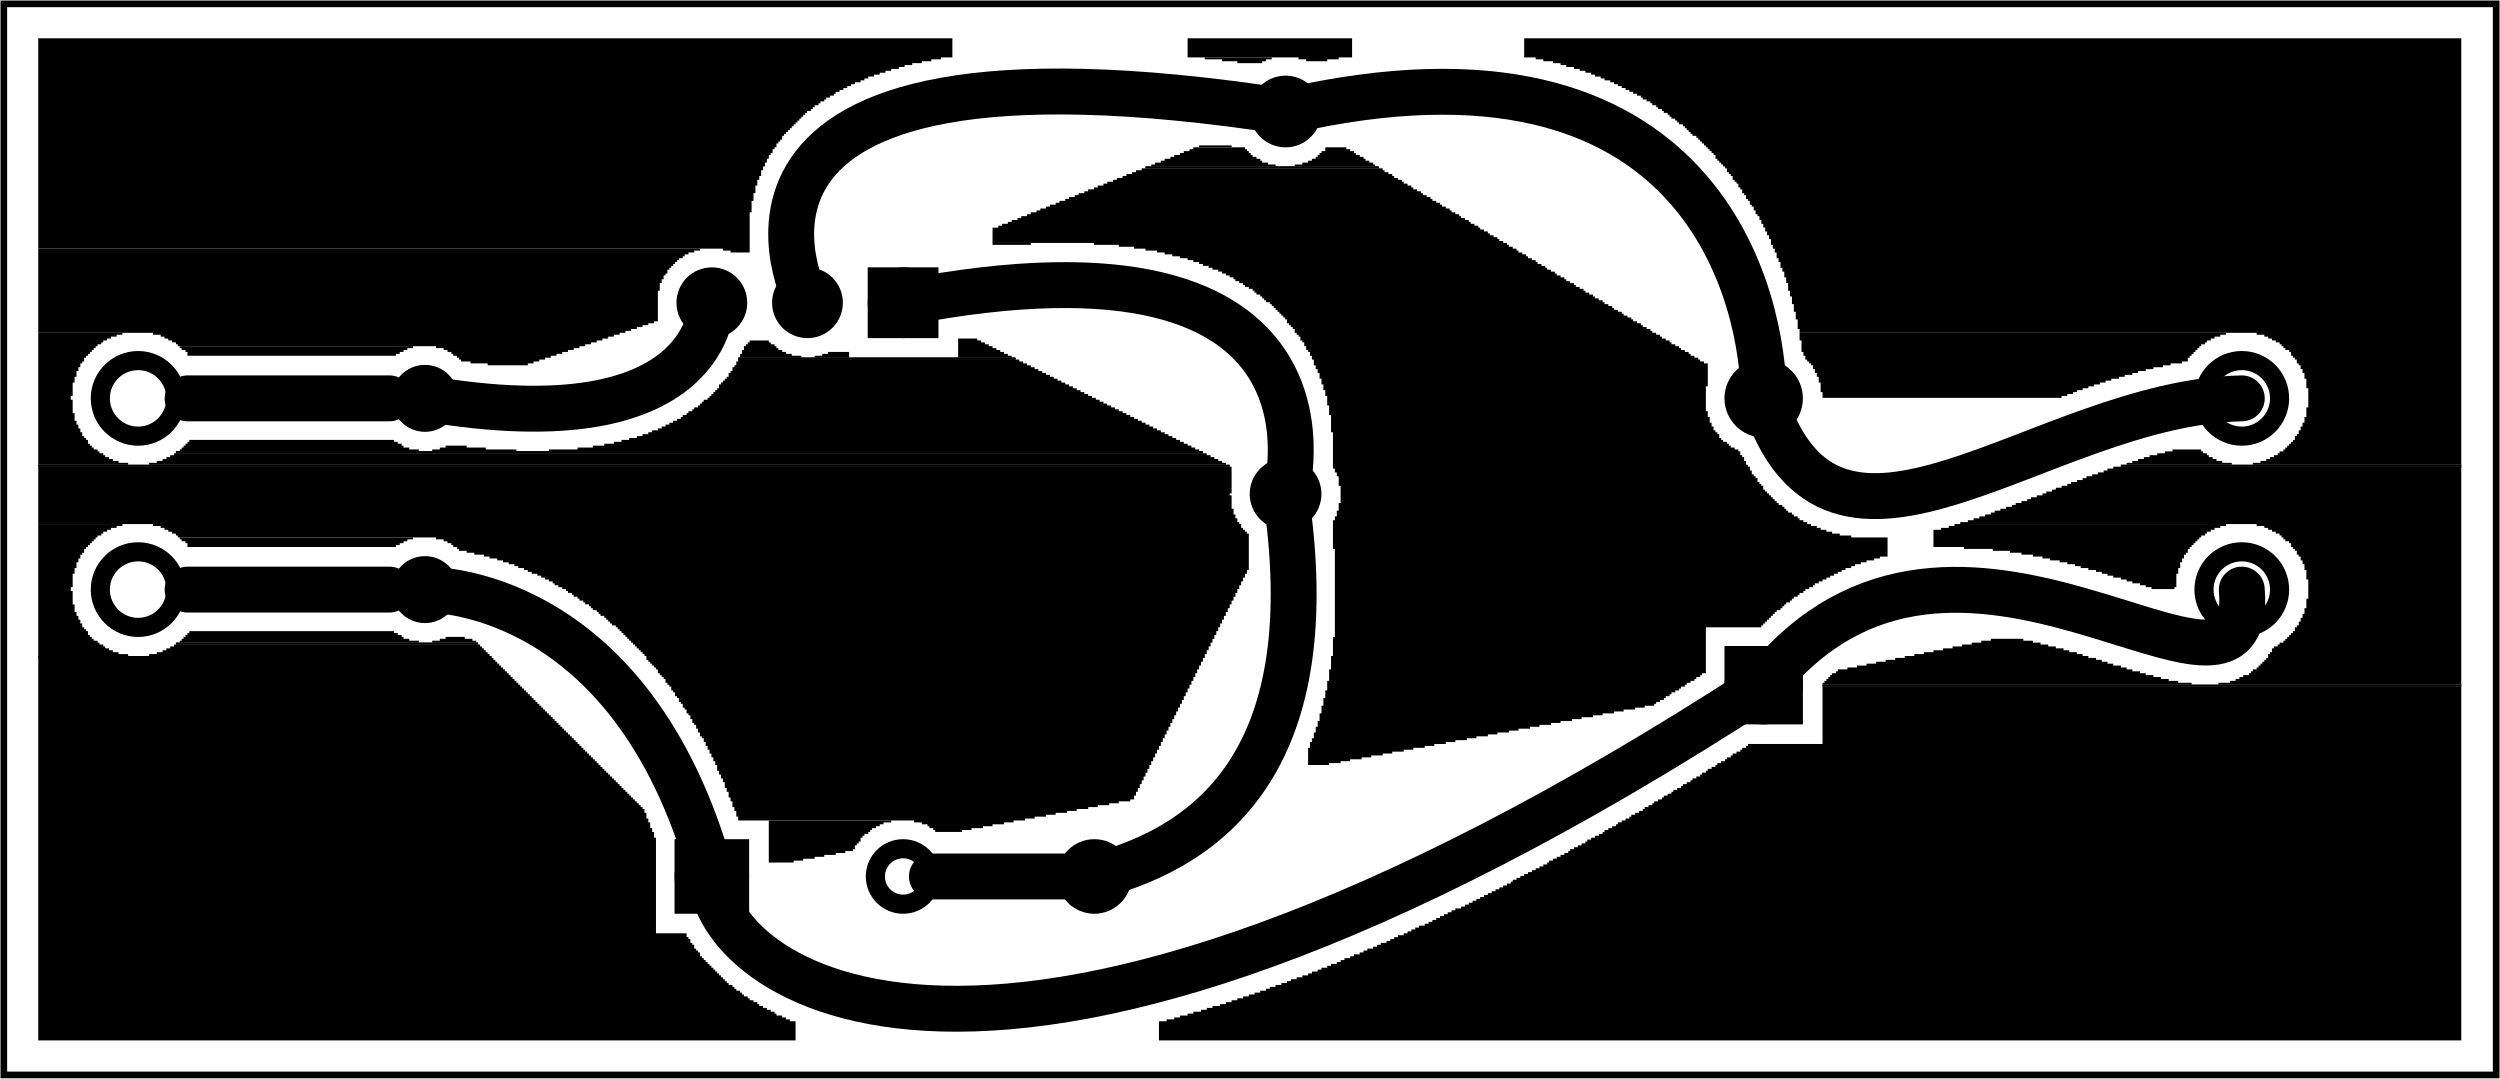 <?xml version='1.0' encoding='UTF-8' standalone='no'?>
<!-- Created with Fritzing (http://www.fritzing.org/) -->
<svg xmlns="http://www.w3.org/2000/svg" version="1.2" x="0in" baseProfile="tiny"  width="2.614in" xmlns:svg="http://www.w3.org/2000/svg" viewBox="0 0 188.243 81.224" height="1.128in" y="0in">
 <g partID="57690">
  <g  id="board">
   <rect x="0.288"  width="187.667" fill="none" fill-opacity="0.5" stroke="black" stroke-width="0.5" id="boardoutline" height="80.648" y="0.288"/>
  </g>
 </g>
 <g partID="854896870">
  <g transform="translate(2.88,2.88)">
   <g  id="groundplane">
    <polygon  points="0,0,0,15.84,51.552,15.84,51.552,15.984,52.128,15.984,52.128,16.128,53.568,16.128,53.568,13.104,53.712,13.104,53.712,12.24,53.856,12.24,53.856,11.664,54,11.664,54,11.088,54.144,11.088,54.144,10.656,54.288,10.656,54.288,10.368,54.432,10.368,54.432,9.936,54.576,9.936,54.576,9.648,54.72,9.648,54.72,9.36,54.864,9.36,54.864,9.072,55.008,9.072,55.008,8.784,55.152,8.784,55.152,8.64,55.296,8.64,55.296,8.352,55.44,8.352,55.44,8.208,55.584,8.208,55.584,7.92,55.728,7.92,55.728,7.776,55.872,7.776,55.872,7.632,56.016,7.632,56.016,7.344,56.16,7.344,56.16,7.2,56.304,7.2,56.304,7.056,56.448,7.056,56.448,6.912,56.592,6.912,56.592,6.768,56.736,6.768,56.736,6.624,56.88,6.624,56.88,6.48,57.024,6.48,57.024,6.336,57.168,6.336,57.168,6.192,57.312,6.192,57.312,6.048,57.456,6.048,57.456,5.904,57.6,5.904,57.6,5.76,57.744,5.76,57.744,5.616,57.888,5.616,57.888,5.472,58.176,5.472,58.176,5.328,58.32,5.328,58.32,5.184,58.464,5.184,58.464,5.04,58.752,5.04,58.752,4.896,58.896,4.896,58.896,4.752,59.184,4.752,59.184,4.608,59.328,4.608,59.328,4.464,59.616,4.464,59.616,4.32,59.904,4.32,59.904,4.176,60.048,4.176,60.048,4.032,60.336,4.032,60.336,3.888,60.624,3.888,60.624,3.744,60.912,3.744,60.912,3.6,61.2,3.6,61.2,3.456,61.488,3.456,61.488,3.312,61.92,3.312,61.92,3.168,62.208,3.168,62.208,3.024,62.496,3.024,62.496,2.88,62.928,2.88,62.928,2.736,63.36,2.736,63.36,2.592,63.792,2.592,63.792,2.448,64.224,2.448,64.224,2.304,64.8,2.304,64.8,2.16,65.232,2.16,65.232,2.016,65.808,2.016,65.808,1.872,66.528,1.872,66.528,1.728,67.248,1.728,67.248,1.584,67.968,1.584,67.968,1.44,68.832,1.44,68.832,0" fill="black" stroke="none" stroke-width="0"/>
    <polygon  points="0,15.84,0,22.176,8.64,22.176,8.64,22.32,9.216,22.32,9.216,22.464,9.504,22.464,9.504,22.608,9.792,22.608,9.792,22.752,10.08,22.752,10.08,22.896,10.368,22.896,10.368,23.04,10.512,23.04,10.512,23.184,29.952,23.184,29.952,23.328,30.528,23.328,30.528,23.472,30.816,23.472,30.816,23.616,31.104,23.616,31.104,23.76,31.248,23.76,31.248,23.904,31.536,23.904,31.536,24.048,31.68,24.048,31.68,24.192,31.824,24.192,31.824,24.336,32.544,24.336,32.544,24.48,33.84,24.48,33.84,24.624,36.864,24.624,36.864,24.48,37.296,24.48,37.296,24.336,37.728,24.336,37.728,24.192,38.16,24.192,38.16,24.048,38.592,24.048,38.592,23.904,39.024,23.904,39.024,23.76,39.456,23.76,39.456,23.616,39.888,23.616,39.888,23.472,40.32,23.472,40.32,23.328,40.752,23.328,40.752,23.184,41.184,23.184,41.184,23.04,41.616,23.04,41.616,22.896,42.048,22.896,42.048,22.752,42.48,22.752,42.48,22.608,42.912,22.608,42.912,22.464,43.344,22.464,43.344,22.32,43.776,22.32,43.776,22.176,44.208,22.176,44.208,22.032,44.64,22.032,44.64,21.888,45.072,21.888,45.072,21.744,45.504,21.744,45.504,21.6,45.936,21.6,45.936,21.456,46.368,21.456,46.368,21.312,46.656,21.312,46.656,19.008,46.8,19.008,46.8,18.432,46.944,18.432,46.944,18.144,47.088,18.144,47.088,17.856,47.232,17.856,47.232,17.712,47.376,17.712,47.376,17.424,47.52,17.424,47.52,17.28,47.664,17.28,47.664,17.136,47.808,17.136,47.808,16.992,47.952,16.992,47.952,16.848,48.096,16.848,48.096,16.704,48.24,16.704,48.24,16.56,48.528,16.56,48.528,16.416,48.672,16.416,48.672,16.272,48.96,16.272,48.96,16.128,49.392,16.128,49.392,15.984,49.824,15.984,49.824,15.84" fill="black" stroke="none" stroke-width="0"/>
    <polygon  points="0,22.176,0,32.112,6.768,32.112,6.768,31.968,6.048,31.968,6.048,31.824,5.616,31.824,5.616,31.68,5.328,31.68,5.328,31.536,5.04,31.536,5.04,31.392,4.896,31.392,4.896,31.248,4.608,31.248,4.608,31.104,4.464,31.104,4.464,30.96,4.176,30.96,4.176,30.816,4.032,30.816,4.032,30.672,3.888,30.672,3.888,30.528,3.744,30.528,3.744,30.24,3.6,30.24,3.6,30.096,3.456,30.096,3.456,29.952,3.312,29.952,3.312,29.664,3.168,29.664,3.168,29.376,3.024,29.376,3.024,29.088,2.88,29.088,2.88,28.8,2.736,28.8,2.736,28.224,2.592,28.224,2.592,27.216,2.448,27.216,2.448,26.928,2.592,26.928,2.592,25.92,2.736,25.92,2.736,25.488,2.88,25.488,2.88,25.056,3.024,25.056,3.024,24.768,3.168,24.768,3.168,24.48,3.312,24.48,3.312,24.336,3.456,24.336,3.456,24.048,3.6,24.048,3.6,23.904,3.744,23.904,3.744,23.76,3.888,23.76,3.888,23.616,4.032,23.616,4.032,23.472,4.176,23.472,4.176,23.328,4.32,23.328,4.32,23.184,4.464,23.184,4.464,23.04,4.752,23.04,4.752,22.896,4.896,22.896,4.896,22.752,5.184,22.752,5.184,22.608,5.472,22.608,5.472,22.464,5.904,22.464,5.904,22.32,6.336,22.32,6.336,22.176" fill="black" stroke="none" stroke-width="0"/>
    <polygon  points="69.264,22.608,69.264,24.048,73.296,24.048,73.296,23.904,73.008,23.904,73.008,23.76,72.72,23.76,72.72,23.616,72.432,23.616,72.432,23.472,72.144,23.472,72.144,23.328,71.856,23.328,71.856,23.184,71.568,23.184,71.568,23.04,71.28,23.04,71.28,22.896,70.992,22.896,70.992,22.752,70.704,22.752,70.704,22.608" fill="black" stroke="none" stroke-width="0"/>
    <polygon  points="53.568,22.752,53.568,22.896,53.424,22.896,53.424,23.04,53.28,23.04,53.28,23.184,53.136,23.184,53.136,23.472,52.992,23.472,52.992,23.76,52.848,23.76,52.848,24.048,57.456,24.048,57.456,23.904,56.736,23.904,56.736,23.76,56.304,23.76,56.304,23.616,56.016,23.616,56.016,23.472,55.728,23.472,55.728,23.328,55.584,23.328,55.584,23.184,55.44,23.184,55.44,23.04,55.152,23.04,55.152,22.896,55.008,22.896,55.008,22.752" fill="black" stroke="none" stroke-width="0"/>
    <polygon  points="10.656,23.184,10.656,23.328,10.8,23.328,10.8,23.472,11.088,23.472,11.088,23.616,11.232,23.616,11.232,23.904,26.928,23.904,26.928,23.76,27.216,23.76,27.216,23.616,27.504,23.616,27.504,23.472,27.792,23.472,27.792,23.328,28.224,23.328,28.224,23.184" fill="black" stroke="none" stroke-width="0"/>
    <polygon  points="59.472,23.616,59.472,23.76,59.04,23.76,59.04,23.904,58.464,23.904,58.464,24.048,61.056,24.048,61.056,23.616" fill="black" stroke="none" stroke-width="0"/>
    <polygon  points="52.704,24.048,52.704,24.192,73.584,24.192,73.584,24.048" fill="black" stroke="none" stroke-width="0"/>
    <polygon  points="52.704,24.048,52.704,24.192,73.584,24.192,73.584,24.048" fill="black" stroke="none" stroke-width="0"/>
    <polygon  points="52.704,24.048,52.704,24.192,73.584,24.192,73.584,24.048" fill="black" stroke="none" stroke-width="0"/>
    <polygon  points="52.704,24.192,52.704,24.336,52.56,24.336,52.56,24.624,52.416,24.624,52.416,24.768,52.272,24.768,52.272,25.056,52.128,25.056,52.128,25.2,51.984,25.2,51.984,25.488,51.84,25.488,51.84,25.632,51.696,25.632,51.696,25.776,51.552,25.776,51.552,25.92,51.408,25.92,51.408,26.064,51.264,26.064,51.264,26.352,51.12,26.352,51.12,26.496,50.976,26.496,50.976,26.64,50.832,26.64,50.832,26.784,50.688,26.784,50.688,26.928,50.544,26.928,50.544,27.072,50.4,27.072,50.4,27.216,50.112,27.216,50.112,27.36,49.968,27.36,49.968,27.504,49.824,27.504,49.824,27.648,49.68,27.648,49.68,27.792,49.392,27.792,49.392,27.936,49.248,27.936,49.248,28.08,48.96,28.08,48.96,28.224,48.816,28.224,48.816,28.368,48.528,28.368,48.528,28.512,48.384,28.512,48.384,28.656,48.096,28.656,48.096,28.8,47.808,28.8,47.808,28.944,47.52,28.944,47.52,29.088,47.232,29.088,47.232,29.232,46.944,29.232,46.944,29.376,46.656,29.376,46.656,29.52,46.224,29.52,46.224,29.664,45.936,29.664,45.936,29.808,45.504,29.808,45.504,29.952,45.072,29.952,45.072,30.096,44.496,30.096,44.496,30.24,43.92,30.24,43.92,30.384,43.344,30.384,43.344,30.528,42.624,30.528,42.624,30.672,41.76,30.672,41.76,30.816,40.608,30.816,40.608,30.96,38.448,30.96,38.448,31.104,87.408,31.104,87.408,30.96,87.12,30.96,87.12,30.816,86.832,30.816,86.832,30.672,86.544,30.672,86.544,30.528,86.256,30.528,86.256,30.384,85.968,30.384,85.968,30.24,85.68,30.24,85.68,30.096,85.392,30.096,85.392,29.952,85.104,29.952,85.104,29.808,84.816,29.808,84.816,29.664,84.528,29.664,84.528,29.52,84.24,29.52,84.24,29.376,83.952,29.376,83.952,29.232,83.664,29.232,83.664,29.088,83.376,29.088,83.376,28.944,83.088,28.944,83.088,28.8,82.8,28.8,82.8,28.656,82.512,28.656,82.512,28.512,82.224,28.512,82.224,28.368,81.936,28.368,81.936,28.224,81.648,28.224,81.648,28.08,81.36,28.08,81.36,27.936,81.072,27.936,81.072,27.792,80.784,27.792,80.784,27.648,80.496,27.648,80.496,27.504,80.208,27.504,80.208,27.36,79.92,27.36,79.92,27.216,79.632,27.216,79.632,27.072,79.344,27.072,79.344,26.928,79.056,26.928,79.056,26.784,78.768,26.784,78.768,26.64,78.48,26.64,78.48,26.496,78.192,26.496,78.192,26.352,77.904,26.352,77.904,26.208,77.616,26.208,77.616,26.064,77.328,26.064,77.328,25.92,77.04,25.92,77.04,25.776,76.752,25.776,76.752,25.632,76.464,25.632,76.464,25.488,76.176,25.488,76.176,25.344,75.888,25.344,75.888,25.2,75.6,25.2,75.6,25.056,75.312,25.056,75.312,24.912,75.024,24.912,75.024,24.768,74.736,24.768,74.736,24.624,74.448,24.624,74.448,24.48,74.16,24.48,74.16,24.336,73.872,24.336,73.872,24.192" fill="black" stroke="none" stroke-width="0"/>
    <polygon  points="11.376,30.24,11.376,30.384,11.232,30.384,11.232,30.528,11.088,30.528,11.088,30.672,10.944,30.672,10.944,30.816,10.8,30.816,10.8,30.96,10.656,30.96,10.656,31.104,28.656,31.104,28.656,30.96,27.936,30.96,27.936,30.816,27.504,30.816,27.504,30.672,27.36,30.672,27.36,30.528,27.072,30.528,27.072,30.384,26.784,30.384,26.784,30.24" fill="black" stroke="none" stroke-width="0"/>
    <polygon  points="30.672,30.672,30.672,30.816,30.24,30.816,30.24,30.96,29.664,30.96,29.664,31.104,36,31.104,36,30.96,33.696,30.96,33.696,30.816,32.256,30.816,32.256,30.672" fill="black" stroke="none" stroke-width="0"/>
    <polygon  points="10.368,31.104,10.368,31.248,87.696,31.248,87.696,31.104" fill="black" stroke="none" stroke-width="0"/>
    <polygon  points="10.368,31.104,10.368,31.248,87.696,31.248,87.696,31.104" fill="black" stroke="none" stroke-width="0"/>
    <polygon  points="10.368,31.104,10.368,31.248,87.696,31.248,87.696,31.104" fill="black" stroke="none" stroke-width="0"/>
    <polygon  points="10.224,31.248,10.224,31.392,9.936,31.392,9.936,31.536,9.648,31.536,9.648,31.68,9.36,31.68,9.36,31.824,8.928,31.824,8.928,31.968,8.352,31.968,8.352,32.112,89.424,32.112,89.424,31.968,89.136,31.968,89.136,31.824,88.848,31.824,88.848,31.68,88.56,31.68,88.56,31.536,88.272,31.536,88.272,31.392,87.984,31.392,87.984,31.248" fill="black" stroke="none" stroke-width="0"/>
    <polygon  points="0,32.112,0,32.256,89.712,32.256,89.712,32.112" fill="black" stroke="none" stroke-width="0"/>
    <polygon  points="0,32.112,0,32.256,89.712,32.256,89.712,32.112" fill="black" stroke="none" stroke-width="0"/>
    <polygon  points="0,32.256,0,36.576,8.64,36.576,8.64,36.72,9.216,36.72,9.216,36.864,9.504,36.864,9.504,37.008,9.792,37.008,9.792,37.152,10.08,37.152,10.08,37.296,10.368,37.296,10.368,37.44,10.512,37.44,10.512,37.584,29.952,37.584,29.952,37.728,30.528,37.728,30.528,37.872,30.816,37.872,30.816,38.016,31.104,38.016,31.104,38.16,31.248,38.16,31.248,38.304,31.536,38.304,31.536,38.448,31.68,38.448,31.68,38.592,32.256,38.592,32.256,38.736,32.832,38.736,32.832,38.88,33.552,38.88,33.552,39.024,33.984,39.024,33.984,39.168,34.56,39.168,34.56,39.312,34.992,39.312,34.992,39.456,35.424,39.456,35.424,39.6,35.856,39.6,35.856,39.744,36.144,39.744,36.144,39.888,36.576,39.888,36.576,40.032,36.864,40.032,36.864,40.176,37.152,40.176,37.152,40.32,37.584,40.32,37.584,40.464,37.872,40.464,37.872,40.608,38.16,40.608,38.16,40.752,38.448,40.752,38.448,40.896,38.736,40.896,38.736,41.04,38.88,41.04,38.88,41.184,39.168,41.184,39.168,41.328,39.456,41.328,39.456,41.472,39.744,41.472,39.744,41.616,39.888,41.616,39.888,41.76,40.176,41.76,40.176,41.904,40.32,41.904,40.32,42.048,40.608,42.048,40.608,42.192,40.752,42.192,40.752,42.336,41.04,42.336,41.04,42.48,41.184,42.48,41.184,42.624,41.472,42.624,41.472,42.768,41.616,42.768,41.616,42.912,41.76,42.912,41.76,43.056,42.048,43.056,42.048,43.2,42.192,43.2,42.192,43.344,42.336,43.344,42.336,43.488,42.624,43.488,42.624,43.632,42.768,43.632,42.768,43.776,42.912,43.776,42.912,43.92,43.056,43.92,43.056,44.064,43.2,44.064,43.2,44.208,43.488,44.208,43.488,44.352,43.632,44.352,43.632,44.496,43.776,44.496,43.776,44.64,43.92,44.64,43.92,44.784,44.064,44.784,44.064,44.928,44.208,44.928,44.208,45.072,44.352,45.072,44.352,45.216,44.496,45.216,44.496,45.36,44.64,45.36,44.64,45.504,44.784,45.504,44.784,45.648,44.928,45.648,44.928,45.792,45.072,45.792,45.072,45.936,45.216,45.936,45.216,46.08,45.36,46.08,45.36,46.224,45.504,46.224,45.504,46.368,45.648,46.368,45.648,46.512,45.792,46.512,45.792,46.8,45.936,46.8,45.936,46.944,46.08,46.944,46.08,47.088,46.224,47.088,46.224,47.232,46.368,47.232,46.368,47.376,46.512,47.376,46.512,47.52,46.656,47.52,46.656,47.808,46.8,47.808,46.8,47.952,46.944,47.952,46.944,48.096,47.088,48.096,47.088,48.24,47.232,48.24,47.232,48.528,47.376,48.528,47.376,48.672,47.52,48.672,47.52,48.816,47.664,48.816,47.664,49.104,47.808,49.104,47.808,49.248,47.952,49.248,47.952,49.536,48.096,49.536,48.096,49.68,48.24,49.68,48.24,49.968,48.384,49.968,48.384,50.112,48.528,50.112,48.528,50.4,48.672,50.4,48.672,50.544,48.816,50.544,48.816,50.832,48.96,50.832,48.96,50.976,49.104,50.976,49.104,51.264,49.248,51.264,49.248,51.552,49.392,51.552,49.392,51.696,49.536,51.696,49.536,51.984,49.68,51.984,49.68,52.272,49.824,52.272,49.824,52.56,49.968,52.56,49.968,52.704,50.112,52.704,50.112,52.992,50.256,52.992,50.256,53.28,50.4,53.28,50.4,53.568,50.544,53.568,50.544,53.856,50.688,53.856,50.688,54.144,50.832,54.144,50.832,54.432,50.976,54.432,50.976,54.72,51.12,54.72,51.12,55.152,51.264,55.152,51.264,55.44,51.408,55.44,51.408,55.728,51.552,55.728,51.552,56.016,51.696,56.016,51.696,56.448,51.84,56.448,51.84,56.736,51.984,56.736,51.984,57.168,52.128,57.168,52.128,57.456,52.272,57.456,52.272,57.888,52.416,57.888,52.416,58.176,52.56,58.176,52.56,58.608,52.704,58.608,52.704,58.896,65.952,58.896,65.952,59.04,66.528,59.04,66.528,59.184,66.96,59.184,66.96,59.328,67.104,59.328,67.104,59.472,67.392,59.472,67.392,59.616,67.536,59.616,67.536,59.76,69.552,59.76,69.552,59.616,70.272,59.616,70.272,59.472,71.136,59.472,71.136,59.328,71.856,59.328,71.856,59.184,72.72,59.184,72.72,59.04,73.44,59.04,73.44,58.896,74.304,58.896,74.304,58.752,75.024,58.752,75.024,58.608,75.888,58.608,75.888,58.464,76.608,58.464,76.608,58.32,77.472,58.32,77.472,58.176,78.192,58.176,78.192,58.032,79.056,58.032,79.056,57.888,79.776,57.888,79.776,57.744,80.64,57.744,80.64,57.6,81.36,57.6,81.36,57.456,82.224,57.456,82.224,57.312,82.512,57.312,82.512,57.024,82.656,57.024,82.656,56.736,82.8,56.736,82.8,56.448,82.944,56.448,82.944,56.16,83.088,56.16,83.088,55.872,83.232,55.872,83.232,55.584,83.376,55.584,83.376,55.296,83.52,55.296,83.52,55.008,83.664,55.008,83.664,54.72,83.808,54.72,83.808,54.432,83.952,54.432,83.952,54.144,84.096,54.144,84.096,53.856,84.24,53.856,84.24,53.568,84.384,53.568,84.384,53.28,84.528,53.28,84.528,52.992,84.672,52.992,84.672,52.704,84.816,52.704,84.816,52.416,84.96,52.416,84.96,52.128,85.104,52.128,85.104,51.84,85.248,51.84,85.248,51.552,85.392,51.552,85.392,51.264,85.536,51.264,85.536,50.976,85.68,50.976,85.68,50.688,85.824,50.688,85.824,50.4,85.968,50.4,85.968,50.112,86.112,50.112,86.112,49.824,86.256,49.824,86.256,49.536,86.4,49.536,86.4,49.248,86.544,49.248,86.544,48.96,86.688,48.96,86.688,48.672,86.832,48.672,86.832,48.384,86.976,48.384,86.976,48.096,87.12,48.096,87.12,47.808,87.264,47.808,87.264,47.52,87.408,47.52,87.408,47.232,87.552,47.232,87.552,46.944,87.696,46.944,87.696,46.656,87.84,46.656,87.84,46.368,87.984,46.368,87.984,46.08,88.128,46.08,88.128,45.792,88.272,45.792,88.272,45.504,88.416,45.504,88.416,45.216,88.56,45.216,88.56,44.928,88.704,44.928,88.704,44.64,88.848,44.64,88.848,44.352,88.992,44.352,88.992,44.064,89.136,44.064,89.136,43.776,89.28,43.776,89.28,43.488,89.424,43.488,89.424,43.2,89.568,43.2,89.568,42.912,89.712,42.912,89.712,42.624,89.856,42.624,89.856,42.336,90,42.336,90,42.048,90.144,42.048,90.144,41.76,90.288,41.76,90.288,41.472,90.432,41.472,90.432,41.184,90.576,41.184,90.576,40.896,90.72,40.896,90.72,40.608,90.864,40.608,90.864,40.32,91.008,40.32,91.008,40.032,91.152,40.032,91.152,37.296,91.008,37.296,91.008,37.152,90.864,37.152,90.864,37.008,90.72,37.008,90.72,36.864,90.576,36.864,90.576,36.576,90.432,36.576,90.432,36.432,90.288,36.432,90.288,36.144,90.144,36.144,90.144,35.856,90,35.856,90,35.424,89.856,35.424,89.856,34.416,89.712,34.416,89.712,34.272,89.856,34.272,89.856,32.256" fill="black" stroke="none" stroke-width="0"/>
    <polygon  points="0,36.576,0,46.512,6.768,46.512,6.768,46.368,6.048,46.368,6.048,46.224,5.616,46.224,5.616,46.08,5.328,46.08,5.328,45.936,5.04,45.936,5.04,45.792,4.896,45.792,4.896,45.648,4.608,45.648,4.608,45.504,4.464,45.504,4.464,45.36,4.176,45.36,4.176,45.216,4.032,45.216,4.032,45.072,3.888,45.072,3.888,44.928,3.744,44.928,3.744,44.64,3.6,44.64,3.6,44.496,3.456,44.496,3.456,44.352,3.312,44.352,3.312,44.064,3.168,44.064,3.168,43.776,3.024,43.776,3.024,43.488,2.88,43.488,2.88,43.2,2.736,43.2,2.736,42.624,2.592,42.624,2.592,41.616,2.448,41.616,2.448,41.328,2.592,41.328,2.592,40.32,2.736,40.32,2.736,39.888,2.88,39.888,2.88,39.456,3.024,39.456,3.024,39.168,3.168,39.168,3.168,38.88,3.312,38.88,3.312,38.736,3.456,38.736,3.456,38.448,3.6,38.448,3.6,38.304,3.744,38.304,3.744,38.16,3.888,38.16,3.888,38.016,4.032,38.016,4.032,37.872,4.176,37.872,4.176,37.728,4.32,37.728,4.32,37.584,4.464,37.584,4.464,37.44,4.752,37.44,4.752,37.296,4.896,37.296,4.896,37.152,5.184,37.152,5.184,37.008,5.472,37.008,5.472,36.864,5.904,36.864,5.904,36.72,6.336,36.72,6.336,36.576" fill="black" stroke="none" stroke-width="0"/>
    <polygon  points="10.656,37.584,10.656,37.728,10.8,37.728,10.8,37.872,11.088,37.872,11.088,38.016,11.232,38.016,11.232,38.304,26.928,38.304,26.928,38.16,27.216,38.16,27.216,38.016,27.504,38.016,27.504,37.872,27.792,37.872,27.792,37.728,28.224,37.728,28.224,37.584" fill="black" stroke="none" stroke-width="0"/>
    <polygon  points="11.376,44.64,11.376,44.784,11.232,44.784,11.232,44.928,11.088,44.928,11.088,45.072,10.944,45.072,10.944,45.216,10.8,45.216,10.8,45.36,10.656,45.36,10.656,45.504,28.656,45.504,28.656,45.36,27.936,45.36,27.936,45.216,27.504,45.216,27.504,45.072,27.36,45.072,27.36,44.928,27.072,44.928,27.072,44.784,26.784,44.784,26.784,44.64" fill="black" stroke="none" stroke-width="0"/>
    <polygon  points="30.672,45.072,30.672,45.216,30.24,45.216,30.24,45.36,29.664,45.36,29.664,45.504,32.976,45.504,32.976,45.36,32.688,45.36,32.688,45.216,32.112,45.216,32.112,45.072" fill="black" stroke="none" stroke-width="0"/>
    <polygon  points="10.368,45.504,10.368,45.648,33.12,45.648,33.12,45.504" fill="black" stroke="none" stroke-width="0"/>
    <polygon  points="10.368,45.504,10.368,45.648,33.12,45.648,33.12,45.504" fill="black" stroke="none" stroke-width="0"/>
    <polygon  points="10.224,45.648,10.224,45.792,9.936,45.792,9.936,45.936,9.648,45.936,9.648,46.08,9.36,46.08,9.36,46.224,8.928,46.224,8.928,46.368,8.352,46.368,8.352,46.512,33.984,46.512,33.984,46.368,33.84,46.368,33.84,46.224,33.696,46.224,33.696,46.08,33.552,46.08,33.552,45.936,33.408,45.936,33.408,45.792,33.264,45.792,33.264,45.648" fill="black" stroke="none" stroke-width="0"/>
    <polygon  points="0,46.512,0,46.656,34.128,46.656,34.128,46.512" fill="black" stroke="none" stroke-width="0"/>
    <polygon  points="0,46.512,0,46.656,34.128,46.656,34.128,46.512" fill="black" stroke="none" stroke-width="0"/>
    <polygon  points="0,46.656,0,75.456,57.024,75.456,57.024,74.016,56.592,74.016,56.592,73.872,56.304,73.872,56.304,73.728,56.016,73.728,56.016,73.584,55.584,73.584,55.584,73.44,55.44,73.44,55.44,73.296,55.152,73.296,55.152,73.152,54.864,73.152,54.864,73.008,54.576,73.008,54.576,72.864,54.288,72.864,54.288,72.72,54.144,72.72,54.144,72.576,53.856,72.576,53.856,72.432,53.568,72.432,53.568,72.288,53.424,72.288,53.424,72.144,53.136,72.144,53.136,72,52.992,72,52.992,71.856,52.848,71.856,52.848,71.712,52.56,71.712,52.56,71.568,52.416,71.568,52.416,71.424,52.272,71.424,52.272,71.28,51.984,71.28,51.984,71.136,51.84,71.136,51.84,70.992,51.696,70.992,51.696,70.848,51.552,70.848,51.552,70.704,51.408,70.704,51.408,70.56,51.264,70.56,51.264,70.416,51.12,70.416,51.12,70.272,50.976,70.272,50.976,70.128,50.832,70.128,50.832,69.984,50.688,69.984,50.688,69.84,50.544,69.84,50.544,69.696,50.4,69.696,50.4,69.552,50.256,69.552,50.256,69.408,50.112,69.408,50.112,69.264,49.968,69.264,49.968,69.12,49.824,69.12,49.824,68.832,49.68,68.832,49.68,68.688,49.536,68.688,49.536,68.544,49.392,68.544,49.392,68.256,49.248,68.256,49.248,68.112,49.104,68.112,49.104,67.824,48.96,67.824,48.96,67.68,48.816,67.68,48.816,67.392,46.512,67.392,46.512,60.192,46.368,60.192,46.368,59.76,46.224,59.76,46.224,59.472,46.08,59.472,46.08,59.04,45.936,59.04,45.936,58.752,45.792,58.752,45.792,58.32,45.648,58.32,45.648,58.032,45.504,58.032,45.504,57.888,45.36,57.888,45.36,57.744,45.216,57.744,45.216,57.6,45.072,57.6,45.072,57.456,44.928,57.456,44.928,57.312,44.784,57.312,44.784,57.168,44.64,57.168,44.64,57.024,44.496,57.024,44.496,56.88,44.352,56.88,44.352,56.736,44.208,56.736,44.208,56.592,44.064,56.592,44.064,56.448,43.92,56.448,43.92,56.304,43.776,56.304,43.776,56.16,43.632,56.16,43.632,56.016,43.488,56.016,43.488,55.872,43.344,55.872,43.344,55.728,43.2,55.728,43.2,55.584,43.056,55.584,43.056,55.44,42.912,55.44,42.912,55.296,42.768,55.296,42.768,55.152,42.624,55.152,42.624,55.008,42.48,55.008,42.48,54.864,42.336,54.864,42.336,54.72,42.192,54.72,42.192,54.576,42.048,54.576,42.048,54.432,41.904,54.432,41.904,54.288,41.76,54.288,41.76,54.144,41.616,54.144,41.616,54,41.472,54,41.472,53.856,41.328,53.856,41.328,53.712,41.184,53.712,41.184,53.568,41.04,53.568,41.04,53.424,40.896,53.424,40.896,53.28,40.752,53.28,40.752,53.136,40.608,53.136,40.608,52.992,40.464,52.992,40.464,52.848,40.32,52.848,40.32,52.704,40.176,52.704,40.176,52.56,40.032,52.56,40.032,52.416,39.888,52.416,39.888,52.272,39.744,52.272,39.744,52.128,39.6,52.128,39.6,51.984,39.456,51.984,39.456,51.84,39.312,51.84,39.312,51.696,39.168,51.696,39.168,51.552,39.024,51.552,39.024,51.408,38.88,51.408,38.88,51.264,38.736,51.264,38.736,51.12,38.592,51.12,38.592,50.976,38.448,50.976,38.448,50.832,38.304,50.832,38.304,50.688,38.16,50.688,38.16,50.544,38.016,50.544,38.016,50.4,37.872,50.4,37.872,50.256,37.728,50.256,37.728,50.112,37.584,50.112,37.584,49.968,37.44,49.968,37.44,49.824,37.296,49.824,37.296,49.68,37.152,49.68,37.152,49.536,37.008,49.536,37.008,49.392,36.864,49.392,36.864,49.248,36.72,49.248,36.72,49.104,36.576,49.104,36.576,48.96,36.432,48.96,36.432,48.816,36.288,48.816,36.288,48.672,36.144,48.672,36.144,48.528,36,48.528,36,48.384,35.856,48.384,35.856,48.24,35.712,48.24,35.712,48.096,35.568,48.096,35.568,47.952,35.424,47.952,35.424,47.808,35.28,47.808,35.28,47.664,35.136,47.664,35.136,47.52,34.992,47.52,34.992,47.376,34.848,47.376,34.848,47.232,34.704,47.232,34.704,47.088,34.56,47.088,34.56,46.944,34.416,46.944,34.416,46.8,34.272,46.8,34.272,46.656" fill="black" stroke="none" stroke-width="0"/>
    <polygon  points="55.008,58.896,55.008,62.064,56.88,62.064,56.88,61.92,57.6,61.92,57.6,61.776,58.464,61.776,58.464,61.632,59.184,61.632,59.184,61.488,60.048,61.488,60.048,61.344,60.768,61.344,60.768,61.2,61.344,61.2,61.344,61.056,61.488,61.056,61.488,60.768,61.632,60.768,61.632,60.624,61.776,60.624,61.776,60.48,61.92,60.48,61.92,60.192,62.064,60.192,62.064,60.048,62.208,60.048,62.208,59.904,62.496,59.904,62.496,59.76,62.64,59.76,62.64,59.616,62.784,59.616,62.784,59.472,63.072,59.472,63.072,59.328,63.36,59.328,63.36,59.184,63.648,59.184,63.648,59.04,64.224,59.04,64.224,58.896" fill="black" stroke="none" stroke-width="0"/>
    <g  id="connector0pad">
     <circle  cx="5.766" cy="4.95" fill="black" r="2.7" stroke="none" stroke-width="0"/>
    </g>
   </g>
  </g>
 </g>
 <g partID="854896880">
  <g transform="translate(89.424,2.88)">
   <g  id="groundplane">
    <g  id="connector0pad">
     <polygon  points="0,0,0,1.44,8.352,1.44,8.352,1.584,8.928,1.584,8.928,1.728,10.512,1.728,10.512,1.584,11.376,1.584,11.376,1.44,12.384,1.44,12.384,0" fill="black" stroke="none" stroke-width="0"/>
     <polygon  points="1.296,1.44,1.296,1.584,2.592,1.584,2.592,1.728,3.744,1.728,3.744,1.872,5.616,1.872,5.616,1.728,5.904,1.728,5.904,1.584,6.336,1.584,6.336,1.44" fill="black" stroke="none" stroke-width="0"/>
    </g>
   </g>
  </g>
 </g>
 <g partID="854896890">
  <g transform="translate(74.736,10.944)">
   <g  id="groundplane">
    <polygon  points="15.552,0,15.552,0.144,18,0.144,18,0" fill="black" stroke="none" stroke-width="0"/>
    <polygon  points="15.12,0.144,15.12,0.288,14.832,0.288,14.832,0.432,14.4,0.432,14.4,0.576,14.112,0.576,14.112,0.72,13.68,0.72,13.68,0.864,13.392,0.864,13.392,1.008,12.96,1.008,12.96,1.152,12.672,1.152,12.672,1.296,12.24,1.296,12.24,1.44,11.952,1.44,11.952,1.584,21.312,1.584,21.312,1.44,20.736,1.44,20.736,1.296,20.304,1.296,20.304,1.152,20.16,1.152,20.16,1.008,19.872,1.008,19.872,0.864,19.584,0.864,19.584,0.72,19.44,0.72,19.44,0.576,19.296,0.576,19.296,0.432,19.152,0.432,19.152,0.288,19.008,0.288,19.008,0.144" fill="black" stroke="none" stroke-width="0"/>
    <polygon  points="25.056,0.144,25.056,0.432,24.768,0.432,24.768,0.576,24.624,0.576,24.624,0.72,24.48,0.72,24.48,0.864,24.336,0.864,24.336,1.008,24.048,1.008,24.048,1.152,23.76,1.152,23.76,1.296,23.328,1.296,23.328,1.44,22.752,1.44,22.752,1.584,28.8,1.584,28.8,1.44,28.656,1.44,28.656,1.296,28.368,1.296,28.368,1.152,28.08,1.152,28.08,1.008,27.936,1.008,27.936,0.864,27.648,0.864,27.648,0.72,27.36,0.72,27.36,0.576,27.216,0.576,27.216,0.432,26.928,0.432,26.928,0.288,26.64,0.288,26.64,0.144" fill="black" stroke="none" stroke-width="0"/>
    <polygon  points="11.52,1.584,11.52,1.728,29.088,1.728,29.088,1.584" fill="black" stroke="none" stroke-width="0"/>
    <polygon  points="11.52,1.584,11.52,1.728,29.088,1.728,29.088,1.584" fill="black" stroke="none" stroke-width="0"/>
    <polygon  points="11.232,1.728,11.232,1.872,10.8,1.872,10.8,2.016,10.512,2.016,10.512,2.16,10.08,2.16,10.08,2.304,9.792,2.304,9.792,2.448,9.36,2.448,9.36,2.592,9.072,2.592,9.072,2.736,8.64,2.736,8.64,2.88,8.352,2.88,8.352,3.024,7.92,3.024,7.92,3.168,7.632,3.168,7.632,3.312,7.2,3.312,7.2,3.456,6.912,3.456,6.912,3.6,6.48,3.6,6.48,3.744,6.192,3.744,6.192,3.888,5.76,3.888,5.76,4.032,5.472,4.032,5.472,4.176,5.04,4.176,5.04,4.32,4.752,4.32,4.752,4.464,4.32,4.464,4.32,4.608,4.032,4.608,4.032,4.752,3.6,4.752,3.6,4.896,3.312,4.896,3.312,5.04,2.88,5.04,2.88,5.184,2.592,5.184,2.592,5.328,2.16,5.328,2.16,5.472,1.872,5.472,1.872,5.616,1.44,5.616,1.44,5.76,1.152,5.76,1.152,5.904,0.72,5.904,0.72,6.048,0.432,6.048,0.432,6.192,0,6.192,0,7.344,7.632,7.344,7.632,7.488,9.504,7.488,9.504,7.632,10.656,7.632,10.656,7.776,11.52,7.776,11.52,7.92,12.384,7.92,12.384,8.064,12.96,8.064,12.96,8.208,13.536,8.208,13.536,8.352,14.112,8.352,14.112,8.496,14.688,8.496,14.688,8.64,15.12,8.64,15.12,8.784,15.552,8.784,15.552,8.928,15.84,8.928,15.84,9.072,16.272,9.072,16.272,9.216,16.56,9.216,16.56,9.36,16.992,9.36,16.992,9.504,17.28,9.504,17.28,9.648,17.568,9.648,17.568,9.792,17.856,9.792,17.856,9.936,18.144,9.936,18.144,10.08,18.288,10.08,18.288,10.224,18.576,10.224,18.576,10.368,18.864,10.368,18.864,10.512,19.008,10.512,19.008,10.656,19.296,10.656,19.296,10.8,19.584,10.8,19.584,10.944,19.728,10.944,19.728,11.088,19.872,11.088,19.872,11.232,20.16,11.232,20.16,11.376,20.304,11.376,20.304,11.52,20.448,11.52,20.448,11.664,20.592,11.664,20.592,11.808,20.88,11.808,20.88,11.952,21.024,11.952,21.024,12.096,21.168,12.096,21.168,12.24,21.312,12.24,21.312,12.384,21.456,12.384,21.456,12.528,21.6,12.528,21.6,12.672,21.744,12.672,21.744,12.816,21.888,12.816,21.888,12.96,22.032,12.96,22.032,13.104,22.176,13.104,22.176,13.392,22.32,13.392,22.32,13.536,22.464,13.536,22.464,13.68,22.608,13.68,22.608,13.824,22.752,13.824,22.752,14.112,22.896,14.112,22.896,14.256,23.04,14.256,23.04,14.4,23.184,14.4,23.184,14.688,23.328,14.688,23.328,14.832,23.472,14.832,23.472,15.12,23.616,15.12,23.616,15.408,23.76,15.408,23.76,15.552,23.904,15.552,23.904,15.84,24.048,15.84,24.048,16.128,24.192,16.128,24.192,16.56,24.336,16.56,24.336,16.848,24.48,16.848,24.48,17.136,24.624,17.136,24.624,17.568,24.768,17.568,24.768,18,24.912,18,24.912,18.432,25.056,18.432,25.056,18.864,25.2,18.864,25.2,19.584,25.344,19.584,25.344,20.304,25.488,20.304,25.488,21.6,25.632,21.6,25.632,24.336,25.776,24.336,25.776,24.624,25.92,24.624,25.92,24.912,26.064,24.912,26.064,25.632,26.208,25.632,26.208,26.928,26.064,26.928,26.064,27.504,25.92,27.504,25.92,27.936,25.776,27.936,25.776,28.224,25.632,28.224,25.632,30.384,25.776,30.384,25.776,37.008,25.632,37.008,25.632,38.448,25.488,38.448,25.488,39.456,25.344,39.456,25.344,40.32,25.2,40.32,25.2,41.04,25.056,41.04,25.056,41.616,24.912,41.616,24.912,42.192,24.768,42.192,24.768,42.768,24.624,42.768,24.624,43.344,24.48,43.344,24.48,43.776,24.336,43.776,24.336,44.208,24.192,44.208,24.192,44.64,24.048,44.64,24.048,44.928,23.904,44.928,23.904,45.36,23.76,45.36,23.76,46.656,25.344,46.656,25.344,46.512,26.208,46.512,26.208,46.368,26.928,46.368,26.928,46.224,27.792,46.224,27.792,46.08,28.512,46.08,28.512,45.936,29.376,45.936,29.376,45.792,30.096,45.792,30.096,45.648,30.96,45.648,30.96,45.504,31.68,45.504,31.68,45.36,32.544,45.36,32.544,45.216,33.264,45.216,33.264,45.072,34.128,45.072,34.128,44.928,34.848,44.928,34.848,44.784,35.712,44.784,35.712,44.64,36.432,44.64,36.432,44.496,37.296,44.496,37.296,44.352,38.016,44.352,38.016,44.208,38.88,44.208,38.88,44.064,39.6,44.064,39.6,43.92,40.464,43.92,40.464,43.776,41.184,43.776,41.184,43.632,42.048,43.632,42.048,43.488,42.768,43.488,42.768,43.344,43.632,43.344,43.632,43.2,44.352,43.2,44.352,43.056,45.216,43.056,45.216,42.912,45.936,42.912,45.936,42.768,46.8,42.768,46.8,42.624,47.52,42.624,47.52,42.48,48.384,42.48,48.384,42.336,49.104,42.336,49.104,42.192,49.824,42.192,49.824,42.048,49.968,42.048,49.968,41.904,50.256,41.904,50.256,41.76,50.544,41.76,50.544,41.616,50.688,41.616,50.688,41.472,50.976,41.472,50.976,41.328,51.12,41.328,51.12,41.184,51.408,41.184,51.408,41.04,51.696,41.04,51.696,40.896,51.84,40.896,51.84,40.752,52.128,40.752,52.128,40.608,52.272,40.608,52.272,40.464,52.56,40.464,52.56,40.32,52.848,40.32,52.848,40.176,52.992,40.176,52.992,40.032,53.28,40.032,53.28,39.888,53.424,39.888,53.424,39.744,53.712,39.744,53.712,36.288,57.888,36.288,57.888,36.144,58.032,36.144,58.032,36,58.176,36,58.176,35.856,58.32,35.856,58.32,35.712,58.464,35.712,58.464,35.568,58.608,35.568,58.608,35.424,58.752,35.424,58.752,35.28,58.896,35.28,58.896,35.136,59.04,35.136,59.04,34.992,59.328,34.992,59.328,34.848,59.472,34.848,59.472,34.704,59.616,34.704,59.616,34.56,59.76,34.56,59.76,34.416,60.048,34.416,60.048,34.272,60.192,34.272,60.192,34.128,60.336,34.128,60.336,33.984,60.624,33.984,60.624,33.84,60.768,33.84,60.768,33.696,61.056,33.696,61.056,33.552,61.2,33.552,61.2,33.408,61.488,33.408,61.488,33.264,61.776,33.264,61.776,33.12,61.92,33.12,61.92,32.976,62.208,32.976,62.208,32.832,62.496,32.832,62.496,32.688,62.784,32.688,62.784,32.544,63.072,32.544,63.072,32.4,63.36,32.4,63.36,32.256,63.648,32.256,63.648,32.112,63.936,32.112,63.936,31.968,64.224,31.968,64.224,31.824,64.656,31.824,64.656,31.68,64.944,31.68,64.944,31.536,65.376,31.536,65.376,31.392,65.808,31.392,65.808,31.248,66.384,31.248,66.384,31.104,66.816,31.104,66.816,30.96,67.392,30.96,67.392,29.52,64.656,29.52,64.656,29.376,63.792,29.376,63.792,29.232,63.216,29.232,63.216,29.088,62.784,29.088,62.784,28.944,62.352,28.944,62.352,28.8,62.064,28.8,62.064,28.656,61.632,28.656,61.632,28.512,61.344,28.512,61.344,28.368,61.056,28.368,61.056,28.224,60.768,28.224,60.768,28.08,60.624,28.08,60.624,27.936,60.336,27.936,60.336,27.792,60.192,27.792,60.192,27.648,59.904,27.648,59.904,27.504,59.76,27.504,59.76,27.36,59.616,27.36,59.616,27.216,59.472,27.216,59.472,27.072,59.184,27.072,59.184,26.928,59.04,26.928,59.04,26.784,58.896,26.784,58.896,26.64,58.752,26.64,58.752,26.496,58.608,26.496,58.608,26.352,58.464,26.352,58.464,26.208,58.32,26.208,58.32,26.064,58.176,26.064,58.176,25.92,58.032,25.92,58.032,25.632,57.888,25.632,57.888,25.488,57.744,25.488,57.744,25.344,57.6,25.344,57.6,25.056,57.456,25.056,57.456,24.912,57.312,24.912,57.312,24.768,57.168,24.768,57.168,24.48,57.024,24.48,57.024,24.192,56.88,24.192,56.88,24.048,56.736,24.048,56.736,23.76,56.592,23.76,56.592,23.472,56.448,23.472,56.448,23.328,56.304,23.328,56.304,23.04,56.16,23.04,56.16,22.896,55.872,22.896,55.872,22.752,55.584,22.752,55.584,22.608,55.44,22.608,55.44,22.464,55.296,22.464,55.296,22.32,55.008,22.32,55.008,22.176,54.864,22.176,54.864,22.032,54.72,22.032,54.72,21.744,54.576,21.744,54.576,21.6,54.432,21.6,54.432,21.456,54.288,21.456,54.288,21.168,54.144,21.168,54.144,20.88,54,20.88,54,20.448,53.856,20.448,53.856,20.016,53.712,20.016,53.712,18.144,53.856,18.144,53.856,16.416,53.568,16.416,53.568,16.272,53.28,16.272,53.28,16.128,53.136,16.128,53.136,15.984,52.848,15.984,52.848,15.84,52.56,15.84,52.56,15.696,52.416,15.696,52.416,15.552,52.128,15.552,52.128,15.408,51.84,15.408,51.84,15.264,51.696,15.264,51.696,15.12,51.408,15.12,51.408,14.976,51.12,14.976,51.12,14.832,50.976,14.832,50.976,14.688,50.688,14.688,50.688,14.544,50.4,14.544,50.4,14.4,50.256,14.4,50.256,14.256,49.968,14.256,49.968,14.112,49.68,14.112,49.68,13.968,49.536,13.968,49.536,13.824,49.248,13.824,49.248,13.68,48.96,13.68,48.96,13.536,48.816,13.536,48.816,13.392,48.528,13.392,48.528,13.248,48.24,13.248,48.24,13.104,48.096,13.104,48.096,12.96,47.808,12.96,47.808,12.816,47.52,12.816,47.52,12.672,47.376,12.672,47.376,12.528,47.088,12.528,47.088,12.384,46.8,12.384,46.8,12.24,46.656,12.24,46.656,12.096,46.368,12.096,46.368,11.952,46.08,11.952,46.08,11.808,45.936,11.808,45.936,11.664,45.648,11.664,45.648,11.52,45.36,11.52,45.36,11.376,45.216,11.376,45.216,11.232,44.928,11.232,44.928,11.088,44.64,11.088,44.64,10.944,44.496,10.944,44.496,10.8,44.208,10.8,44.208,10.656,43.92,10.656,43.92,10.512,43.776,10.512,43.776,10.368,43.488,10.368,43.488,10.224,43.2,10.224,43.2,10.08,43.056,10.08,43.056,9.936,42.768,9.936,42.768,9.792,42.48,9.792,42.48,9.648,42.336,9.648,42.336,9.504,42.048,9.504,42.048,9.36,41.76,9.36,41.76,9.216,41.616,9.216,41.616,9.072,41.328,9.072,41.328,8.928,41.04,8.928,41.04,8.784,40.896,8.784,40.896,8.64,40.608,8.64,40.608,8.496,40.32,8.496,40.32,8.352,40.176,8.352,40.176,8.208,39.888,8.208,39.888,8.064,39.6,8.064,39.6,7.92,39.456,7.92,39.456,7.776,39.168,7.776,39.168,7.632,38.88,7.632,38.88,7.488,38.736,7.488,38.736,7.344,38.448,7.344,38.448,7.2,38.16,7.2,38.16,7.056,38.016,7.056,38.016,6.912,37.728,6.912,37.728,6.768,37.44,6.768,37.44,6.624,37.296,6.624,37.296,6.48,37.008,6.48,37.008,6.336,36.72,6.336,36.72,6.192,36.576,6.192,36.576,6.048,36.288,6.048,36.288,5.904,36,5.904,36,5.76,35.856,5.76,35.856,5.616,35.568,5.616,35.568,5.472,35.28,5.472,35.28,5.328,35.136,5.328,35.136,5.184,34.848,5.184,34.848,5.04,34.56,5.04,34.56,4.896,34.416,4.896,34.416,4.752,34.128,4.752,34.128,4.608,33.84,4.608,33.84,4.464,33.696,4.464,33.696,4.32,33.408,4.32,33.408,4.176,33.12,4.176,33.12,4.032,32.976,4.032,32.976,3.888,32.688,3.888,32.688,3.744,32.4,3.744,32.4,3.6,32.256,3.6,32.256,3.456,31.968,3.456,31.968,3.312,31.68,3.312,31.68,3.168,31.536,3.168,31.536,3.024,31.248,3.024,31.248,2.88,30.96,2.88,30.96,2.736,30.816,2.736,30.816,2.592,30.528,2.592,30.528,2.448,30.24,2.448,30.24,2.304,30.096,2.304,30.096,2.16,29.808,2.16,29.808,2.016,29.52,2.016,29.52,1.872,29.376,1.872,29.376,1.728" fill="black" stroke="none" stroke-width="0"/>
    <polygon  points="0,7.344,0,7.488,2.88,7.488,2.88,7.344" fill="black" stroke="none" stroke-width="0"/>
    <g  id="connector0pad">
     <circle  cx="22.803" cy="7.353" fill="black" r="2.7" stroke="none" stroke-width="0"/>
    </g>
   </g>
  </g>
 </g>
 <g partID="854896900">
  <g transform="translate(87.264,2.88)">
   <g  id="groundplane">
    <polygon  points="27.504,0,27.504,1.44,28.368,1.44,28.368,1.584,28.944,1.584,28.944,1.728,29.664,1.728,29.664,1.872,30.24,1.872,30.24,2.016,30.672,2.016,30.672,2.16,31.248,2.16,31.248,2.304,31.68,2.304,31.68,2.448,32.112,2.448,32.112,2.592,32.544,2.592,32.544,2.736,32.832,2.736,32.832,2.88,33.264,2.88,33.264,3.024,33.552,3.024,33.552,3.168,33.984,3.168,33.984,3.312,34.272,3.312,34.272,3.456,34.56,3.456,34.56,3.6,34.848,3.6,34.848,3.744,35.136,3.744,35.136,3.888,35.424,3.888,35.424,4.032,35.712,4.032,35.712,4.176,36,4.176,36,4.32,36.288,4.32,36.288,4.464,36.432,4.464,36.432,4.608,36.72,4.608,36.72,4.752,37.008,4.752,37.008,4.896,37.152,4.896,37.152,5.04,37.44,5.04,37.44,5.184,37.584,5.184,37.584,5.328,37.872,5.328,37.872,5.472,38.016,5.472,38.016,5.616,38.304,5.616,38.304,5.76,38.448,5.76,38.448,5.904,38.592,5.904,38.592,6.048,38.88,6.048,38.88,6.192,39.024,6.192,39.024,6.336,39.168,6.336,39.168,6.48,39.456,6.48,39.456,6.624,39.6,6.624,39.6,6.768,39.744,6.768,39.744,6.912,39.888,6.912,39.888,7.056,40.032,7.056,40.032,7.2,40.176,7.2,40.176,7.344,40.464,7.344,40.464,7.488,40.608,7.488,40.608,7.632,40.752,7.632,40.752,7.776,40.896,7.776,40.896,7.92,41.04,7.92,41.04,8.064,41.184,8.064,41.184,8.208,41.328,8.208,41.328,8.352,41.472,8.352,41.472,8.496,41.616,8.496,41.616,8.64,41.76,8.64,41.76,8.784,41.904,8.784,41.904,9.072,42.048,9.072,42.048,9.216,42.192,9.216,42.192,9.36,42.336,9.36,42.336,9.504,42.48,9.504,42.48,9.648,42.624,9.648,42.624,9.792,42.768,9.792,42.768,10.08,42.912,10.08,42.912,10.224,43.056,10.224,43.056,10.368,43.2,10.368,43.2,10.656,43.344,10.656,43.344,10.8,43.488,10.8,43.488,10.944,43.632,10.944,43.632,11.232,43.776,11.232,43.776,11.376,43.92,11.376,43.92,11.664,44.064,11.664,44.064,11.808,44.208,11.808,44.208,12.096,44.352,12.096,44.352,12.24,44.496,12.24,44.496,12.528,44.64,12.528,44.64,12.672,44.784,12.672,44.784,12.96,44.928,12.96,44.928,13.248,45.072,13.248,45.072,13.392,45.216,13.392,45.216,13.68,45.36,13.68,45.36,13.968,45.504,13.968,45.504,14.256,45.648,14.256,45.648,14.544,45.792,14.544,45.792,14.832,45.936,14.832,45.936,15.12,46.08,15.12,46.08,15.552,46.224,15.552,46.224,15.84,46.368,15.84,46.368,16.128,46.512,16.128,46.512,16.56,46.656,16.56,46.656,16.848,46.8,16.848,46.8,17.28,46.944,17.28,46.944,17.568,47.088,17.568,47.088,18,47.232,18,47.232,18.432,47.376,18.432,47.376,19.008,47.52,19.008,47.52,19.44,47.664,19.44,47.664,20.016,47.808,20.016,47.808,20.592,47.952,20.592,47.952,21.168,48.096,21.168,48.096,21.888,48.24,21.888,48.24,22.176,82.656,22.176,82.656,22.32,83.232,22.32,83.232,22.464,83.52,22.464,83.52,22.608,83.808,22.608,83.808,22.752,84.096,22.752,84.096,22.896,84.384,22.896,84.384,23.04,84.528,23.04,84.528,23.184,84.672,23.184,84.672,23.328,84.816,23.328,84.816,23.472,85.104,23.472,85.104,23.616,85.248,23.616,85.248,23.904,85.392,23.904,85.392,24.048,85.536,24.048,85.536,24.192,85.68,24.192,85.68,24.48,85.824,24.48,85.824,24.624,85.968,24.624,85.968,24.912,86.112,24.912,86.112,25.2,86.256,25.2,86.256,25.632,86.4,25.632,86.4,26.352,86.544,26.352,86.544,27.792,86.4,27.792,86.4,28.512,86.256,28.512,86.256,28.944,86.112,28.944,86.112,29.232,85.968,29.232,85.968,29.52,85.824,29.52,85.824,29.808,85.68,29.808,85.68,29.952,85.536,29.952,85.536,30.24,85.392,30.24,85.392,30.384,85.248,30.384,85.248,30.528,85.104,30.528,85.104,30.672,84.96,30.672,84.96,30.816,84.816,30.816,84.816,30.96,84.672,30.96,84.672,31.104,84.384,31.104,84.384,31.248,84.24,31.248,84.24,31.392,83.952,31.392,83.952,31.536,83.664,31.536,83.664,31.68,83.376,31.68,83.376,31.824,82.944,31.824,82.944,31.968,82.368,31.968,82.368,32.112,98.064,32.112,98.064,0" fill="black" stroke="none" stroke-width="0"/>
    <polygon  points="48.24,22.176,48.24,22.752,48.384,22.752,48.384,23.616,48.528,23.616,48.528,23.904,48.672,23.904,48.672,24.192,48.816,24.192,48.816,24.336,48.96,24.336,48.96,24.48,49.104,24.48,49.104,24.624,49.248,24.624,49.248,24.912,49.392,24.912,49.392,25.2,49.536,25.2,49.536,25.488,49.68,25.488,49.68,25.92,49.824,25.92,49.824,26.64,49.968,26.64,49.968,27.072,67.968,27.072,67.968,26.928,68.4,26.928,68.4,26.784,68.832,26.784,68.832,26.64,69.12,26.64,69.12,26.496,69.552,26.496,69.552,26.352,69.984,26.352,69.984,26.208,70.416,26.208,70.416,26.064,70.848,26.064,70.848,25.92,71.28,25.92,71.28,25.776,71.712,25.776,71.712,25.632,72.288,25.632,72.288,25.488,72.72,25.488,72.72,25.344,73.296,25.344,73.296,25.2,73.728,25.2,73.728,25.056,74.304,25.056,74.304,24.912,74.88,24.912,74.88,24.768,75.6,24.768,75.6,24.624,76.176,24.624,76.176,24.48,77.04,24.48,77.04,24.336,77.472,24.336,77.472,24.048,77.616,24.048,77.616,23.904,77.76,23.904,77.76,23.76,77.904,23.76,77.904,23.616,78.048,23.616,78.048,23.472,78.192,23.472,78.192,23.328,78.336,23.328,78.336,23.184,78.48,23.184,78.48,23.04,78.768,23.04,78.768,22.896,78.912,22.896,78.912,22.752,79.2,22.752,79.2,22.608,79.488,22.608,79.488,22.464,79.92,22.464,79.92,22.32,80.352,22.32,80.352,22.176" fill="black" stroke="none" stroke-width="0"/>
    <polygon  points="76.32,30.96,76.32,31.104,75.744,31.104,75.744,31.248,75.168,31.248,75.168,31.392,74.592,31.392,74.592,31.536,74.16,31.536,74.16,31.68,73.728,31.68,73.728,31.824,73.296,31.824,73.296,31.968,72.864,31.968,72.864,32.112,80.784,32.112,80.784,31.968,80.064,31.968,80.064,31.824,79.632,31.824,79.632,31.68,79.344,31.68,79.344,31.536,79.056,31.536,79.056,31.392,78.912,31.392,78.912,31.248,78.624,31.248,78.624,31.104,78.48,31.104,78.48,30.96" fill="black" stroke="none" stroke-width="0"/>
    <polygon  points="72.432,32.112,72.432,32.256,98.064,32.256,98.064,32.112" fill="black" stroke="none" stroke-width="0"/>
    <polygon  points="72.432,32.112,72.432,32.256,98.064,32.256,98.064,32.112" fill="black" stroke="none" stroke-width="0"/>
    <polygon  points="71.856,32.256,71.856,32.4,71.424,32.4,71.424,32.544,71.136,32.544,71.136,32.688,70.704,32.688,70.704,32.832,70.272,32.832,70.272,32.976,69.84,32.976,69.84,33.12,69.552,33.12,69.552,33.264,69.12,33.264,69.12,33.408,68.688,33.408,68.688,33.552,68.4,33.552,68.4,33.696,67.968,33.696,67.968,33.84,67.536,33.84,67.536,33.984,67.248,33.984,67.248,34.128,66.816,34.128,66.816,34.272,66.528,34.272,66.528,34.416,66.096,34.416,66.096,34.56,65.664,34.56,65.664,34.704,65.376,34.704,65.376,34.848,64.944,34.848,64.944,34.992,64.512,34.992,64.512,35.136,64.224,35.136,64.224,35.28,63.792,35.28,63.792,35.424,63.36,35.424,63.36,35.568,62.928,35.568,62.928,35.712,62.64,35.712,62.64,35.856,62.208,35.856,62.208,36,61.776,36,61.776,36.144,61.344,36.144,61.344,36.288,60.912,36.288,60.912,36.432,60.336,36.432,60.336,36.576,82.656,36.576,82.656,36.72,83.232,36.72,83.232,36.864,83.52,36.864,83.52,37.008,83.808,37.008,83.808,37.152,84.096,37.152,84.096,37.296,84.384,37.296,84.384,37.44,84.528,37.44,84.528,37.584,84.672,37.584,84.672,37.728,84.816,37.728,84.816,37.872,85.104,37.872,85.104,38.016,85.248,38.016,85.248,38.304,85.392,38.304,85.392,38.448,85.536,38.448,85.536,38.592,85.68,38.592,85.68,38.88,85.824,38.88,85.824,39.024,85.968,39.024,85.968,39.312,86.112,39.312,86.112,39.6,86.256,39.6,86.256,40.032,86.4,40.032,86.4,40.752,86.544,40.752,86.544,42.192,86.4,42.192,86.4,42.912,86.256,42.912,86.256,43.344,86.112,43.344,86.112,43.632,85.968,43.632,85.968,43.92,85.824,43.92,85.824,44.208,85.68,44.208,85.68,44.352,85.536,44.352,85.536,44.64,85.392,44.64,85.392,44.784,85.248,44.784,85.248,44.928,85.104,44.928,85.104,45.072,84.96,45.072,84.96,45.216,84.816,45.216,84.816,45.36,84.672,45.36,84.672,45.504,84.384,45.504,84.384,45.648,84.24,45.648,84.24,45.792,83.952,45.792,83.952,45.936,83.808,45.936,83.808,46.224,83.664,46.224,83.664,46.368,83.52,46.368,83.52,46.656,83.376,46.656,83.376,46.8,83.232,46.8,83.232,46.944,83.088,46.944,83.088,47.088,82.944,47.088,82.944,47.232,82.8,47.232,82.8,47.376,82.656,47.376,82.656,47.52,82.368,47.52,82.368,47.664,82.224,47.664,82.224,47.808,82.08,47.808,82.08,47.952,81.648,47.952,81.648,48.096,81.36,48.096,81.36,48.24,81.072,48.24,81.072,48.384,80.64,48.384,80.64,48.528,79.776,48.528,79.776,48.672,98.064,48.672,98.064,32.256" fill="black" stroke="none" stroke-width="0"/>
    <polygon  points="59.904,36.576,59.904,36.72,59.472,36.72,59.472,36.864,58.896,36.864,58.896,37.008,58.32,37.008,58.32,38.304,60.624,38.304,60.624,38.448,62.784,38.448,62.784,38.592,64.08,38.592,64.08,38.736,64.944,38.736,64.944,38.88,65.808,38.88,65.808,39.024,66.528,39.024,66.528,39.168,67.104,39.168,67.104,39.312,67.824,39.312,67.824,39.456,68.4,39.456,68.4,39.6,68.976,39.6,68.976,39.744,69.408,39.744,69.408,39.888,69.984,39.888,69.984,40.032,70.56,40.032,70.56,40.176,70.992,40.176,70.992,40.32,71.424,40.32,71.424,40.464,71.856,40.464,71.856,40.608,72.432,40.608,72.432,40.752,72.864,40.752,72.864,40.896,73.296,40.896,73.296,41.04,73.872,41.04,73.872,41.184,74.304,41.184,74.304,41.328,74.736,41.328,74.736,41.472,76.464,41.472,76.464,41.328,76.608,41.328,76.608,40.32,76.752,40.32,76.752,39.888,76.896,39.888,76.896,39.456,77.04,39.456,77.04,39.168,77.184,39.168,77.184,38.88,77.328,38.88,77.328,38.736,77.472,38.736,77.472,38.448,77.616,38.448,77.616,38.304,77.76,38.304,77.76,38.16,77.904,38.16,77.904,38.016,78.048,38.016,78.048,37.872,78.192,37.872,78.192,37.728,78.336,37.728,78.336,37.584,78.48,37.584,78.48,37.44,78.768,37.44,78.768,37.296,78.912,37.296,78.912,37.152,79.2,37.152,79.2,37.008,79.488,37.008,79.488,36.864,79.92,36.864,79.92,36.72,80.352,36.72,80.352,36.576" fill="black" stroke="none" stroke-width="0"/>
    <polygon  points="62.64,45.216,62.64,45.36,61.92,45.36,61.92,45.504,61.2,45.504,61.2,45.648,60.48,45.648,60.48,45.792,59.76,45.792,59.76,45.936,59.04,45.936,59.04,46.08,58.32,46.08,58.32,46.224,57.6,46.224,57.6,46.368,56.88,46.368,56.88,46.512,56.16,46.512,56.16,46.656,55.44,46.656,55.44,46.8,54.72,46.8,54.72,46.944,54,46.944,54,47.088,53.28,47.088,53.28,47.232,52.56,47.232,52.56,47.376,51.84,47.376,51.84,47.52,51.12,47.52,51.12,47.664,50.976,47.664,50.976,47.808,50.688,47.808,50.688,47.952,50.544,47.952,50.544,48.096,50.4,48.096,50.4,48.24,50.256,48.24,50.256,48.384,50.112,48.384,50.112,48.528,49.968,48.528,49.968,48.672,77.76,48.672,77.76,48.528,76.752,48.528,76.752,48.384,76.032,48.384,76.032,48.24,75.456,48.24,75.456,48.096,74.88,48.096,74.88,47.952,74.304,47.952,74.304,47.808,73.872,47.808,73.872,47.664,73.296,47.664,73.296,47.52,72.864,47.52,72.864,47.376,72.432,47.376,72.432,47.232,71.856,47.232,71.856,47.088,71.424,47.088,71.424,46.944,70.992,46.944,70.992,46.8,70.56,46.8,70.56,46.656,69.984,46.656,69.984,46.512,69.552,46.512,69.552,46.368,69.12,46.368,69.12,46.224,68.544,46.224,68.544,46.08,68.112,46.08,68.112,45.936,67.536,45.936,67.536,45.792,66.96,45.792,66.96,45.648,66.384,45.648,66.384,45.504,65.808,45.504,65.808,45.36,65.088,45.36,65.088,45.216" fill="black" stroke="none" stroke-width="0"/>
    <polygon  points="49.968,48.672,49.968,48.816,98.064,48.816,98.064,48.672" fill="black" stroke="none" stroke-width="0"/>
    <polygon  points="49.968,48.672,49.968,48.816,98.064,48.816,98.064,48.672" fill="black" stroke="none" stroke-width="0"/>
    <polygon  points="49.968,48.816,49.968,53.136,44.352,53.136,44.352,53.28,44.208,53.28,44.208,53.424,43.92,53.424,43.92,53.568,43.776,53.568,43.776,53.712,43.488,53.712,43.488,53.856,43.2,53.856,43.2,54,43.056,54,43.056,54.144,42.768,54.144,42.768,54.288,42.624,54.288,42.624,54.432,42.336,54.432,42.336,54.576,42.048,54.576,42.048,54.72,41.904,54.72,41.904,54.864,41.616,54.864,41.616,55.008,41.328,55.008,41.328,55.152,41.184,55.152,41.184,55.296,40.896,55.296,40.896,55.44,40.752,55.44,40.752,55.584,40.464,55.584,40.464,55.728,40.176,55.728,40.176,55.872,40.032,55.872,40.032,56.016,39.744,56.016,39.744,56.16,39.456,56.16,39.456,56.304,39.312,56.304,39.312,56.448,39.024,56.448,39.024,56.592,38.736,56.592,38.736,56.736,38.592,56.736,38.592,56.88,38.304,56.88,38.304,57.024,38.016,57.024,38.016,57.168,37.872,57.168,37.872,57.312,37.584,57.312,37.584,57.456,37.296,57.456,37.296,57.6,37.152,57.6,37.152,57.744,36.864,57.744,36.864,57.888,36.576,57.888,36.576,58.032,36.432,58.032,36.432,58.176,36.144,58.176,36.144,58.32,35.856,58.32,35.856,58.464,35.568,58.464,35.568,58.608,35.424,58.608,35.424,58.752,35.136,58.752,35.136,58.896,34.848,58.896,34.848,59.04,34.56,59.04,34.56,59.184,34.416,59.184,34.416,59.328,34.128,59.328,34.128,59.472,33.84,59.472,33.84,59.616,33.552,59.616,33.552,59.76,33.408,59.76,33.408,59.904,33.12,59.904,33.12,60.048,32.832,60.048,32.832,60.192,32.544,60.192,32.544,60.336,32.256,60.336,32.256,60.48,32.112,60.48,32.112,60.624,31.824,60.624,31.824,60.768,31.536,60.768,31.536,60.912,31.248,60.912,31.248,61.056,30.96,61.056,30.96,61.2,30.816,61.2,30.816,61.344,30.528,61.344,30.528,61.488,30.24,61.488,30.24,61.632,29.952,61.632,29.952,61.776,29.664,61.776,29.664,61.92,29.376,61.92,29.376,62.064,29.232,62.064,29.232,62.208,28.944,62.208,28.944,62.352,28.656,62.352,28.656,62.496,28.368,62.496,28.368,62.64,28.08,62.64,28.08,62.784,27.792,62.784,27.792,62.928,27.504,62.928,27.504,63.072,27.216,63.072,27.216,63.216,26.928,63.216,26.928,63.36,26.64,63.36,26.64,63.504,26.496,63.504,26.496,63.648,26.208,63.648,26.208,63.792,25.92,63.792,25.92,63.936,25.632,63.936,25.632,64.08,25.344,64.08,25.344,64.224,25.056,64.224,25.056,64.368,24.768,64.368,24.768,64.512,24.48,64.512,24.48,64.656,24.192,64.656,24.192,64.8,23.904,64.8,23.904,64.944,23.616,64.944,23.616,65.088,23.328,65.088,23.328,65.232,23.04,65.232,23.04,65.376,22.752,65.376,22.752,65.52,22.32,65.52,22.32,65.664,22.032,65.664,22.032,65.808,21.744,65.808,21.744,65.952,21.456,65.952,21.456,66.096,21.168,66.096,21.168,66.24,20.88,66.24,20.88,66.384,20.592,66.384,20.592,66.528,20.304,66.528,20.304,66.672,20.016,66.672,20.016,66.816,19.584,66.816,19.584,66.96,19.296,66.96,19.296,67.104,19.008,67.104,19.008,67.248,18.72,67.248,18.72,67.392,18.432,67.392,18.432,67.536,18,67.536,18,67.68,17.712,67.68,17.712,67.824,17.424,67.824,17.424,67.968,17.136,67.968,17.136,68.112,16.704,68.112,16.704,68.256,16.416,68.256,16.416,68.4,16.128,68.4,16.128,68.544,15.696,68.544,15.696,68.688,15.408,68.688,15.408,68.832,15.12,68.832,15.12,68.976,14.688,68.976,14.688,69.12,14.4,69.12,14.4,69.264,13.968,69.264,13.968,69.408,13.68,69.408,13.68,69.552,13.392,69.552,13.392,69.696,12.96,69.696,12.96,69.84,12.672,69.84,12.672,69.984,12.24,69.984,12.24,70.128,11.952,70.128,11.952,70.272,11.52,70.272,11.52,70.416,11.232,70.416,11.232,70.56,10.8,70.56,10.8,70.704,10.368,70.704,10.368,70.848,9.936,70.848,9.936,70.992,9.648,70.992,9.648,71.136,9.216,71.136,9.216,71.28,8.784,71.28,8.784,71.424,8.352,71.424,8.352,71.568,8.064,71.568,8.064,71.712,7.632,71.712,7.632,71.856,7.2,71.856,7.2,72,6.768,72,6.768,72.144,6.336,72.144,6.336,72.288,5.904,72.288,5.904,72.432,5.472,72.432,5.472,72.576,5.04,72.576,5.04,72.72,4.608,72.72,4.608,72.864,4.032,72.864,4.032,73.008,3.6,73.008,3.6,73.152,3.168,73.152,3.168,73.296,2.592,73.296,2.592,73.44,2.16,73.44,2.16,73.584,1.584,73.584,1.584,73.728,1.152,73.728,1.152,73.872,0.576,73.872,0.576,74.016,0,74.016,0,75.456,98.064,75.456,98.064,48.816" fill="black" stroke="none" stroke-width="0"/>
    <g  id="connector0pad">
     <circle  cx="45.621" cy="5.495" fill="black" r="2.7" stroke="none" stroke-width="0"/>
    </g>
   </g>
  </g>
 </g>
 <g partID="57730">
  <g transform="translate(93.704,39.892)">
   <g transform="matrix(0,-1,1,0,0,0)">
    <g  id="copper0">
     <g  id="copper1">
      <!-- <rect width="55" x="10" y="15.5" fill="none" height="55" stroke="rgb(255, 191, 0)" stroke-width="20" />  -->
      <circle  cx="2.7" fill="none" cy="3.096" r="1.98" stroke="black" stroke-width="1.44" id="connector0pin"/>
      <circle  cx="31.5" fill="none" cy="3.096" r="1.98" stroke="black" stroke-width="1.44" id="connector1pin"/>
     </g>
    </g>
   </g>
  </g>
 </g>
 <g partID="854874750">
  <g transform="translate(29.12,47.272)">
   <g transform="matrix(0,-1,1,0,0,0)">
    <g  id="copper0">
     <g  id="copper1">
      <circle  cx="2.88" cy="2.88" fill="none" r="1.8" stroke="black" stroke-width="1.44" id="connector0pin"/>
      <circle  cx="17.28" cy="2.88" fill="none" r="1.8" stroke="black" stroke-width="1.44" id="connector1pin"/>
     </g>
    </g>
   </g>
  </g>
 </g>
 <g partID="854870390">
  <g transform="translate(110.84,62.752)">
   <g transform="matrix(0,-1,1,0,0,0)">
    <g  id="copper0">
     <rect x="8.928"  width="4.464" fill="none" stroke="black" stroke-width="1.44" height="4.464" id="rect11" y="19.728"/>
     <circle  cx="11.16" cy="21.96" fill="none" r="2.232" stroke="black" stroke-width="1.44" id="connector0pin"/>
     <circle  cx="32.76" cy="21.96" fill="none" r="2.232" stroke="black" stroke-width="1.44" id="connector1pin"/>
    </g>
   </g>
  </g>
 </g>
 <g partID="854873870">
  <g transform="translate(163.76,24.952)">
   <g  id="copper0">
    <circle  cx="5.04" cy="5.04" fill="none" r="2.846" stroke="black" stroke-width="1.44" id="connector0pin"/>
    <circle  cx="5.04" cy="19.44" fill="none" r="2.846" stroke="black" stroke-width="1.44" id="connector1pin"/>
   </g>
  </g>
 </g>
 <g partID="854873290">
  <g transform="translate(5.36,24.952)">
   <g  id="copper0">
    <circle  cx="5.04" cy="5.04" fill="none" r="2.846" stroke="black" stroke-width="1.44" id="connector0pin"/>
    <circle  cx="5.04" cy="19.44" fill="none" r="2.846" stroke="black" stroke-width="1.44" id="connector1pin"/>
   </g>
  </g>
 </g>
 <g partID="854867980">
  <g transform="translate(75.488,30.28)">
   <g transform="matrix(-1,0,0,-1,0,0)">
    <g  id="copper0">
     <circle  cx="7.488" cy="7.488" fill="none" r="2.041" stroke="black" connectorname="ADJ" stroke-width="1.247" id="connector0pad"/>
     <path  fill="black" stroke="none" d="m4.824,4.824,5.328,0,0,5.328,-5.328,0,0,-5.328zM6.071,7.488a1.417,1.417,0,1,0,2.835,0,1.417,1.417,0,1,0,-2.835,0z" stroke-width="0"/>
     <circle  cx="14.688" cy="7.488" fill="none" r="2.041" stroke="black" connectorname="OUT" stroke-width="1.247" id="connector2pad"/>
     <circle  cx="21.888" cy="7.488" fill="none" r="2.041" stroke="black" connectorname="IN" stroke-width="1.247" id="connector1pad"/>
    </g>
   </g>
  </g>
 </g>
 <g partID="854876510">
  <g transform="translate(48.56,71.032)">
   <g transform="matrix(0,-1,1,0,0,0)">
    <g  id="copper0">
     <rect x="2.952"  width="4.176" fill="none" stroke="black" stroke-width="1.44" id="square" height="4.176" y="2.952"/>
     <circle  cx="5.04" cy="5.04" fill="none" r="2.088" stroke="black" stroke-width="1.44" id="connector0pin"/>
     <circle  cx="5.04" cy="19.44" fill="none" r="2.088" stroke="black" stroke-width="1.44" id="connector1pin"/>
     <circle  cx="5.04" cy="33.84" fill="none" r="2.088" stroke="black" stroke-width="1.44" id="connector2pin"/>
    </g>
   </g>
  </g>
 </g>
 <g partID="854880460">
  <line y1="29.992" x1="14.126" y2="29.992" x2="29.32" stroke="black" stroke-linecap="round" stroke-width="3.456"/>
 </g>
 <g partID="854880520">
  <path fill="none" stroke="black" d="M53.6,22.792C53.6,22.792, 53.763,33.732 32,29.992" stroke-linecap="round" stroke-width="3.456"/>
 </g>
 <g partID="854880660">
  <line y1="65.992" x1="80.232" y2="65.992" x2="70.168" stroke="black" stroke-linecap="round" stroke-width="3.456"/>
 </g>
 <g partID="854880720">
  <path fill="none" stroke="black" d="M96.8,37.192C99.736,56.7, 91.576,63.635 82.4,65.992" stroke-linecap="round" stroke-width="3.456"/>
 </g>
 <g partID="854880880">
  <path fill="none" stroke="black" d="M68,22.792C102.776,16.04, 96.8,37.192 96.8,37.192" stroke-linecap="round" stroke-width="3.456"/>
 </g>
 <g partID="854881120">
  <path fill="none" stroke="black" d="M96.8,8.392C128.438,1.076, 132.8,22.792 132.8,29.992" stroke-linecap="round" stroke-width="3.456"/>
 </g>
 <g partID="854881280">
  <path fill="none" stroke="black" d="M60.8,22.792C60.8,22.792, 49.291,1.076 96.8,8.392" stroke-linecap="round" stroke-width="3.456"/>
 </g>
 <g partID="854881360">
  <line y1="44.392" x1="29.32" y2="44.392" x2="14.126" stroke="black" stroke-linecap="round" stroke-width="3.456"/>
 </g>
 <g partID="854881420">
  <path fill="none" stroke="black" d="M53.6,65.992C47.542,43.87, 32,44.392 32,44.392" stroke-linecap="round" stroke-width="3.456"/>
 </g>
 <g partID="854881580">
  <path fill="none" stroke="black" d="M132.8,51.592C73.535,90.122, 53.6,73.192 53.6,65.992" stroke-linecap="round" stroke-width="3.456"/>
 </g>
 <g partID="854896830">
  <path fill="none" stroke="black" d="M168.8,44.392C169.873,57.23, 147.302,33.328 132.8,51.592" stroke-linecap="round" stroke-width="3.456"/>
 </g>
 <g partID="854896850">
  <path fill="none" stroke="black" d="M168.8,29.992C153.634,30.293, 138.023,46.403 132.8,29.992" stroke-linecap="round" stroke-width="3.456"/>
 </g>
</svg>
